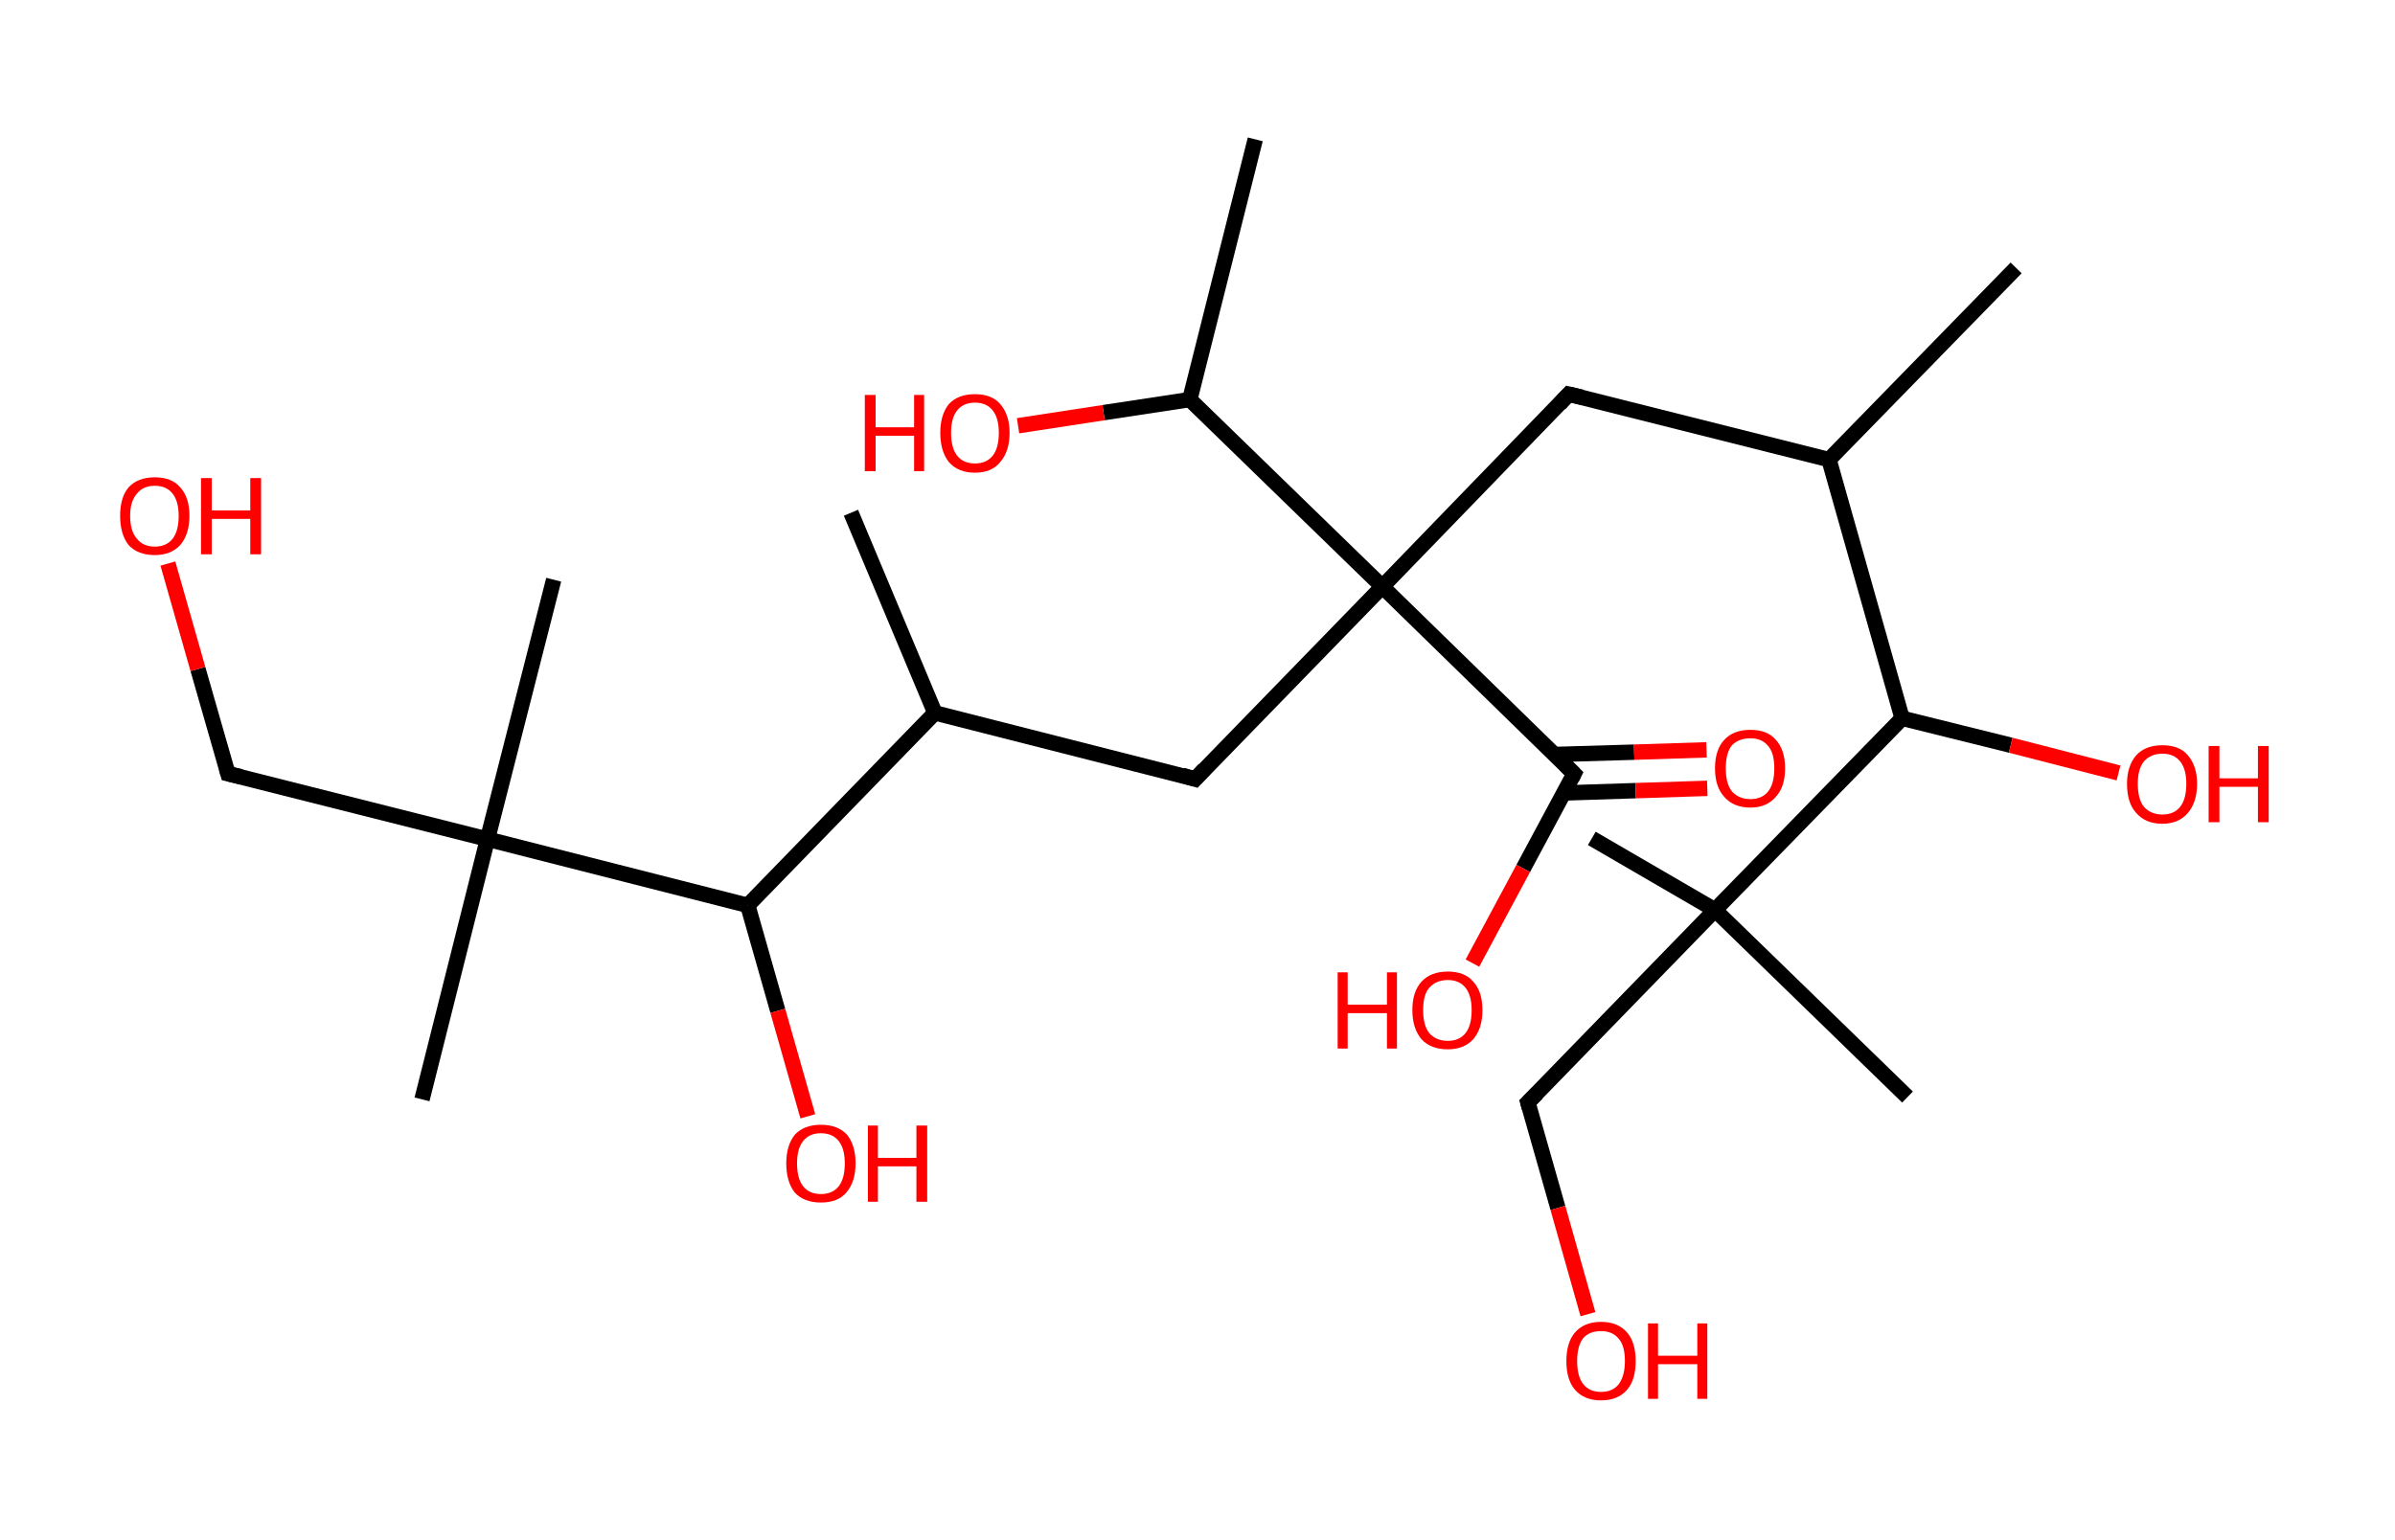 <?xml version='1.0' encoding='ASCII' standalone='yes'?>
<svg xmlns="http://www.w3.org/2000/svg" xmlns:rdkit="http://www.rdkit.org/xml" xmlns:xlink="http://www.w3.org/1999/xlink" version="1.1" baseProfile="full" xml:space="preserve" width="311px" height="200px" viewBox="0 0 311 200">
<!-- END OF HEADER -->
<rect style="opacity:1.0;fill:#FFFFFF;stroke:none" width="311.0" height="200.0" x="0.0" y="0.0"> </rect>
<path class="bond-0 atom-0 atom-1" d="M 261.8,34.8 L 237.5,59.7" style="fill:none;fill-rule:evenodd;stroke:#000000;stroke-width:2.0px;stroke-linecap:butt;stroke-linejoin:miter;stroke-opacity:1"/>
<path class="bond-1 atom-1 atom-2" d="M 237.5,59.7 L 203.7,51.2" style="fill:none;fill-rule:evenodd;stroke:#000000;stroke-width:2.0px;stroke-linecap:butt;stroke-linejoin:miter;stroke-opacity:1"/>
<path class="bond-2 atom-2 atom-3" d="M 203.7,51.2 L 179.5,76.2" style="fill:none;fill-rule:evenodd;stroke:#000000;stroke-width:2.0px;stroke-linecap:butt;stroke-linejoin:miter;stroke-opacity:1"/>
<path class="bond-3 atom-3 atom-4" d="M 179.5,76.2 L 155.2,101.2" style="fill:none;fill-rule:evenodd;stroke:#000000;stroke-width:2.0px;stroke-linecap:butt;stroke-linejoin:miter;stroke-opacity:1"/>
<path class="bond-4 atom-4 atom-5" d="M 155.2,101.2 L 121.4,92.6" style="fill:none;fill-rule:evenodd;stroke:#000000;stroke-width:2.0px;stroke-linecap:butt;stroke-linejoin:miter;stroke-opacity:1"/>
<path class="bond-5 atom-5 atom-6" d="M 121.4,92.6 L 110.5,66.6" style="fill:none;fill-rule:evenodd;stroke:#000000;stroke-width:2.0px;stroke-linecap:butt;stroke-linejoin:miter;stroke-opacity:1"/>
<path class="bond-6 atom-5 atom-7" d="M 121.4,92.6 L 97.1,117.6" style="fill:none;fill-rule:evenodd;stroke:#000000;stroke-width:2.0px;stroke-linecap:butt;stroke-linejoin:miter;stroke-opacity:1"/>
<path class="bond-7 atom-7 atom-8" d="M 97.1,117.6 L 101.0,131.3" style="fill:none;fill-rule:evenodd;stroke:#000000;stroke-width:2.0px;stroke-linecap:butt;stroke-linejoin:miter;stroke-opacity:1"/>
<path class="bond-7 atom-7 atom-8" d="M 101.0,131.3 L 104.9,145.0" style="fill:none;fill-rule:evenodd;stroke:#FF0000;stroke-width:2.0px;stroke-linecap:butt;stroke-linejoin:miter;stroke-opacity:1"/>
<path class="bond-8 atom-7 atom-9" d="M 97.1,117.6 L 63.3,109.0" style="fill:none;fill-rule:evenodd;stroke:#000000;stroke-width:2.0px;stroke-linecap:butt;stroke-linejoin:miter;stroke-opacity:1"/>
<path class="bond-9 atom-9 atom-10" d="M 63.3,109.0 L 54.8,142.8" style="fill:none;fill-rule:evenodd;stroke:#000000;stroke-width:2.0px;stroke-linecap:butt;stroke-linejoin:miter;stroke-opacity:1"/>
<path class="bond-10 atom-9 atom-11" d="M 63.3,109.0 L 71.9,75.3" style="fill:none;fill-rule:evenodd;stroke:#000000;stroke-width:2.0px;stroke-linecap:butt;stroke-linejoin:miter;stroke-opacity:1"/>
<path class="bond-11 atom-9 atom-12" d="M 63.3,109.0 L 29.6,100.5" style="fill:none;fill-rule:evenodd;stroke:#000000;stroke-width:2.0px;stroke-linecap:butt;stroke-linejoin:miter;stroke-opacity:1"/>
<path class="bond-12 atom-12 atom-13" d="M 29.6,100.5 L 25.7,86.9" style="fill:none;fill-rule:evenodd;stroke:#000000;stroke-width:2.0px;stroke-linecap:butt;stroke-linejoin:miter;stroke-opacity:1"/>
<path class="bond-12 atom-12 atom-13" d="M 25.7,86.9 L 21.8,73.2" style="fill:none;fill-rule:evenodd;stroke:#FF0000;stroke-width:2.0px;stroke-linecap:butt;stroke-linejoin:miter;stroke-opacity:1"/>
<path class="bond-13 atom-3 atom-14" d="M 179.5,76.2 L 204.4,100.5" style="fill:none;fill-rule:evenodd;stroke:#000000;stroke-width:2.0px;stroke-linecap:butt;stroke-linejoin:miter;stroke-opacity:1"/>
<path class="bond-14 atom-14 atom-15" d="M 203.1,103.0 L 212.4,102.7" style="fill:none;fill-rule:evenodd;stroke:#000000;stroke-width:2.0px;stroke-linecap:butt;stroke-linejoin:miter;stroke-opacity:1"/>
<path class="bond-14 atom-14 atom-15" d="M 212.4,102.7 L 221.7,102.4" style="fill:none;fill-rule:evenodd;stroke:#FF0000;stroke-width:2.0px;stroke-linecap:butt;stroke-linejoin:miter;stroke-opacity:1"/>
<path class="bond-14 atom-14 atom-15" d="M 201.9,98.0 L 212.2,97.7" style="fill:none;fill-rule:evenodd;stroke:#000000;stroke-width:2.0px;stroke-linecap:butt;stroke-linejoin:miter;stroke-opacity:1"/>
<path class="bond-14 atom-14 atom-15" d="M 212.2,97.7 L 221.6,97.4" style="fill:none;fill-rule:evenodd;stroke:#FF0000;stroke-width:2.0px;stroke-linecap:butt;stroke-linejoin:miter;stroke-opacity:1"/>
<path class="bond-15 atom-14 atom-16" d="M 204.4,100.5 L 197.8,112.8" style="fill:none;fill-rule:evenodd;stroke:#000000;stroke-width:2.0px;stroke-linecap:butt;stroke-linejoin:miter;stroke-opacity:1"/>
<path class="bond-15 atom-14 atom-16" d="M 197.8,112.8 L 191.2,125.1" style="fill:none;fill-rule:evenodd;stroke:#FF0000;stroke-width:2.0px;stroke-linecap:butt;stroke-linejoin:miter;stroke-opacity:1"/>
<path class="bond-16 atom-3 atom-17" d="M 179.5,76.2 L 154.5,51.9" style="fill:none;fill-rule:evenodd;stroke:#000000;stroke-width:2.0px;stroke-linecap:butt;stroke-linejoin:miter;stroke-opacity:1"/>
<path class="bond-17 atom-17 atom-18" d="M 154.5,51.9 L 163.0,18.1" style="fill:none;fill-rule:evenodd;stroke:#000000;stroke-width:2.0px;stroke-linecap:butt;stroke-linejoin:miter;stroke-opacity:1"/>
<path class="bond-18 atom-17 atom-19" d="M 154.5,51.9 L 143.3,53.6" style="fill:none;fill-rule:evenodd;stroke:#000000;stroke-width:2.0px;stroke-linecap:butt;stroke-linejoin:miter;stroke-opacity:1"/>
<path class="bond-18 atom-17 atom-19" d="M 143.3,53.6 L 132.2,55.3" style="fill:none;fill-rule:evenodd;stroke:#FF0000;stroke-width:2.0px;stroke-linecap:butt;stroke-linejoin:miter;stroke-opacity:1"/>
<path class="bond-19 atom-1 atom-20" d="M 237.5,59.7 L 247.0,93.3" style="fill:none;fill-rule:evenodd;stroke:#000000;stroke-width:2.0px;stroke-linecap:butt;stroke-linejoin:miter;stroke-opacity:1"/>
<path class="bond-20 atom-20 atom-21" d="M 247.0,93.3 L 261.1,96.8" style="fill:none;fill-rule:evenodd;stroke:#000000;stroke-width:2.0px;stroke-linecap:butt;stroke-linejoin:miter;stroke-opacity:1"/>
<path class="bond-20 atom-20 atom-21" d="M 261.1,96.8 L 275.1,100.4" style="fill:none;fill-rule:evenodd;stroke:#FF0000;stroke-width:2.0px;stroke-linecap:butt;stroke-linejoin:miter;stroke-opacity:1"/>
<path class="bond-21 atom-20 atom-22" d="M 247.0,93.3 L 222.7,118.2" style="fill:none;fill-rule:evenodd;stroke:#000000;stroke-width:2.0px;stroke-linecap:butt;stroke-linejoin:miter;stroke-opacity:1"/>
<path class="bond-22 atom-22 atom-23" d="M 222.7,118.2 L 247.7,142.5" style="fill:none;fill-rule:evenodd;stroke:#000000;stroke-width:2.0px;stroke-linecap:butt;stroke-linejoin:miter;stroke-opacity:1"/>
<path class="bond-23 atom-22 atom-24" d="M 222.7,118.2 L 206.7,108.9" style="fill:none;fill-rule:evenodd;stroke:#000000;stroke-width:2.0px;stroke-linecap:butt;stroke-linejoin:miter;stroke-opacity:1"/>
<path class="bond-24 atom-22 atom-25" d="M 222.7,118.2 L 198.4,143.2" style="fill:none;fill-rule:evenodd;stroke:#000000;stroke-width:2.0px;stroke-linecap:butt;stroke-linejoin:miter;stroke-opacity:1"/>
<path class="bond-25 atom-25 atom-26" d="M 198.4,143.2 L 202.3,156.9" style="fill:none;fill-rule:evenodd;stroke:#000000;stroke-width:2.0px;stroke-linecap:butt;stroke-linejoin:miter;stroke-opacity:1"/>
<path class="bond-25 atom-25 atom-26" d="M 202.3,156.9 L 206.2,170.7" style="fill:none;fill-rule:evenodd;stroke:#FF0000;stroke-width:2.0px;stroke-linecap:butt;stroke-linejoin:miter;stroke-opacity:1"/>
<path d="M 205.4,51.6 L 203.7,51.2 L 202.5,52.5" style="fill:none;stroke:#000000;stroke-width:2.0px;stroke-linecap:butt;stroke-linejoin:miter;stroke-opacity:1;"/>
<path d="M 156.4,99.9 L 155.2,101.2 L 153.5,100.7" style="fill:none;stroke:#000000;stroke-width:2.0px;stroke-linecap:butt;stroke-linejoin:miter;stroke-opacity:1;"/>
<path d="M 31.3,100.9 L 29.6,100.5 L 29.4,99.8" style="fill:none;stroke:#000000;stroke-width:2.0px;stroke-linecap:butt;stroke-linejoin:miter;stroke-opacity:1;"/>
<path d="M 203.2,99.3 L 204.4,100.5 L 204.1,101.1" style="fill:none;stroke:#000000;stroke-width:2.0px;stroke-linecap:butt;stroke-linejoin:miter;stroke-opacity:1;"/>
<path d="M 199.6,142.0 L 198.4,143.2 L 198.6,143.9" style="fill:none;stroke:#000000;stroke-width:2.0px;stroke-linecap:butt;stroke-linejoin:miter;stroke-opacity:1;"/>
<path class="atom-8" d="M 102.1 151.1 Q 102.1 148.8, 103.2 147.4 Q 104.4 146.1, 106.6 146.1 Q 108.8 146.1, 110.0 147.4 Q 111.1 148.8, 111.1 151.1 Q 111.1 153.5, 109.9 154.9 Q 108.8 156.2, 106.6 156.2 Q 104.4 156.2, 103.2 154.9 Q 102.1 153.5, 102.1 151.1 M 106.6 155.1 Q 108.1 155.1, 108.9 154.1 Q 109.7 153.1, 109.7 151.1 Q 109.7 149.2, 108.9 148.2 Q 108.1 147.2, 106.6 147.2 Q 105.1 147.2, 104.3 148.2 Q 103.5 149.2, 103.5 151.1 Q 103.5 153.1, 104.3 154.1 Q 105.1 155.1, 106.6 155.1 " fill="#FF0000"/>
<path class="atom-8" d="M 112.7 146.2 L 114.0 146.2 L 114.0 150.4 L 119.0 150.4 L 119.0 146.2 L 120.4 146.2 L 120.4 156.1 L 119.0 156.1 L 119.0 151.5 L 114.0 151.5 L 114.0 156.1 L 112.7 156.1 L 112.7 146.2 " fill="#FF0000"/>
<path class="atom-13" d="M 15.6 67.0 Q 15.6 64.6, 16.7 63.3 Q 17.9 62.0, 20.1 62.0 Q 22.3 62.0, 23.4 63.3 Q 24.6 64.6, 24.6 67.0 Q 24.6 69.4, 23.4 70.8 Q 22.2 72.1, 20.1 72.1 Q 17.9 72.1, 16.7 70.8 Q 15.6 69.4, 15.6 67.0 M 20.1 71.0 Q 21.6 71.0, 22.4 70.0 Q 23.2 69.0, 23.2 67.0 Q 23.2 65.1, 22.4 64.1 Q 21.6 63.1, 20.1 63.1 Q 18.6 63.1, 17.8 64.1 Q 16.9 65.1, 16.9 67.0 Q 16.9 69.0, 17.8 70.0 Q 18.6 71.0, 20.1 71.0 " fill="#FF0000"/>
<path class="atom-13" d="M 26.1 62.1 L 27.5 62.1 L 27.5 66.3 L 32.5 66.3 L 32.5 62.1 L 33.9 62.1 L 33.9 72.0 L 32.5 72.0 L 32.5 67.4 L 27.5 67.4 L 27.5 72.0 L 26.1 72.0 L 26.1 62.1 " fill="#FF0000"/>
<path class="atom-15" d="M 222.7 99.8 Q 222.7 97.4, 223.9 96.1 Q 225.1 94.8, 227.3 94.8 Q 229.5 94.8, 230.6 96.1 Q 231.8 97.4, 231.8 99.8 Q 231.8 102.2, 230.6 103.5 Q 229.4 104.9, 227.3 104.9 Q 225.1 104.9, 223.9 103.5 Q 222.7 102.2, 222.7 99.8 M 227.3 103.8 Q 228.8 103.8, 229.6 102.8 Q 230.4 101.8, 230.4 99.8 Q 230.4 97.8, 229.6 96.9 Q 228.8 95.9, 227.3 95.9 Q 225.8 95.9, 224.9 96.8 Q 224.1 97.8, 224.1 99.8 Q 224.1 101.8, 224.9 102.8 Q 225.8 103.8, 227.3 103.8 " fill="#FF0000"/>
<path class="atom-16" d="M 173.7 126.3 L 175.0 126.3 L 175.0 130.5 L 180.1 130.5 L 180.1 126.3 L 181.4 126.3 L 181.4 136.2 L 180.1 136.2 L 180.1 131.6 L 175.0 131.6 L 175.0 136.2 L 173.7 136.2 L 173.7 126.3 " fill="#FF0000"/>
<path class="atom-16" d="M 183.4 131.2 Q 183.4 128.8, 184.6 127.5 Q 185.8 126.2, 188.0 126.2 Q 190.2 126.2, 191.3 127.5 Q 192.5 128.8, 192.5 131.2 Q 192.5 133.6, 191.3 135.0 Q 190.1 136.3, 188.0 136.3 Q 185.8 136.3, 184.6 135.0 Q 183.4 133.6, 183.4 131.2 M 188.0 135.2 Q 189.5 135.2, 190.3 134.2 Q 191.1 133.2, 191.1 131.2 Q 191.1 129.3, 190.3 128.3 Q 189.5 127.3, 188.0 127.3 Q 186.5 127.3, 185.6 128.3 Q 184.8 129.2, 184.8 131.2 Q 184.8 133.2, 185.6 134.2 Q 186.5 135.2, 188.0 135.2 " fill="#FF0000"/>
<path class="atom-19" d="M 112.3 51.3 L 113.7 51.3 L 113.7 55.5 L 118.7 55.5 L 118.7 51.3 L 120.0 51.3 L 120.0 61.2 L 118.7 61.2 L 118.7 56.6 L 113.7 56.6 L 113.7 61.2 L 112.3 61.2 L 112.3 51.3 " fill="#FF0000"/>
<path class="atom-19" d="M 122.1 56.2 Q 122.1 53.9, 123.2 52.5 Q 124.4 51.2, 126.6 51.2 Q 128.8 51.2, 129.9 52.5 Q 131.1 53.9, 131.1 56.2 Q 131.1 58.6, 129.9 60.0 Q 128.8 61.4, 126.6 61.4 Q 124.4 61.4, 123.2 60.0 Q 122.1 58.6, 122.1 56.2 M 126.6 60.2 Q 128.1 60.2, 128.9 59.2 Q 129.7 58.2, 129.7 56.2 Q 129.7 54.3, 128.9 53.3 Q 128.1 52.3, 126.6 52.3 Q 125.1 52.3, 124.3 53.3 Q 123.5 54.3, 123.5 56.2 Q 123.5 58.2, 124.3 59.2 Q 125.1 60.2, 126.6 60.2 " fill="#FF0000"/>
<path class="atom-21" d="M 276.2 101.8 Q 276.2 99.5, 277.4 98.1 Q 278.6 96.8, 280.8 96.8 Q 283.0 96.8, 284.1 98.1 Q 285.3 99.5, 285.3 101.8 Q 285.3 104.2, 284.1 105.6 Q 282.9 107.0, 280.8 107.0 Q 278.6 107.0, 277.4 105.6 Q 276.2 104.3, 276.2 101.8 M 280.8 105.8 Q 282.3 105.8, 283.1 104.8 Q 283.9 103.8, 283.9 101.8 Q 283.9 99.9, 283.1 98.9 Q 282.3 97.9, 280.8 97.9 Q 279.3 97.9, 278.4 98.9 Q 277.6 99.9, 277.6 101.8 Q 277.6 103.8, 278.4 104.8 Q 279.3 105.8, 280.8 105.8 " fill="#FF0000"/>
<path class="atom-21" d="M 286.8 96.9 L 288.2 96.9 L 288.2 101.1 L 293.2 101.1 L 293.2 96.9 L 294.6 96.9 L 294.6 106.8 L 293.2 106.8 L 293.2 102.2 L 288.2 102.2 L 288.2 106.8 L 286.8 106.8 L 286.8 96.9 " fill="#FF0000"/>
<path class="atom-26" d="M 203.4 176.8 Q 203.4 174.4, 204.5 173.1 Q 205.7 171.7, 207.9 171.7 Q 210.1 171.7, 211.3 173.1 Q 212.4 174.4, 212.4 176.8 Q 212.4 179.2, 211.3 180.5 Q 210.1 181.9, 207.9 181.9 Q 205.7 181.9, 204.5 180.5 Q 203.4 179.2, 203.4 176.8 M 207.9 180.8 Q 209.4 180.8, 210.2 179.8 Q 211.0 178.7, 211.0 176.8 Q 211.0 174.8, 210.2 173.9 Q 209.4 172.9, 207.9 172.9 Q 206.4 172.9, 205.6 173.8 Q 204.8 174.8, 204.8 176.8 Q 204.8 178.8, 205.6 179.8 Q 206.4 180.8, 207.9 180.8 " fill="#FF0000"/>
<path class="atom-26" d="M 214.0 171.9 L 215.3 171.9 L 215.3 176.1 L 220.4 176.1 L 220.4 171.9 L 221.7 171.9 L 221.7 181.7 L 220.4 181.7 L 220.4 177.2 L 215.3 177.2 L 215.3 181.7 L 214.0 181.7 L 214.0 171.9 " fill="#FF0000"/>
</svg>
